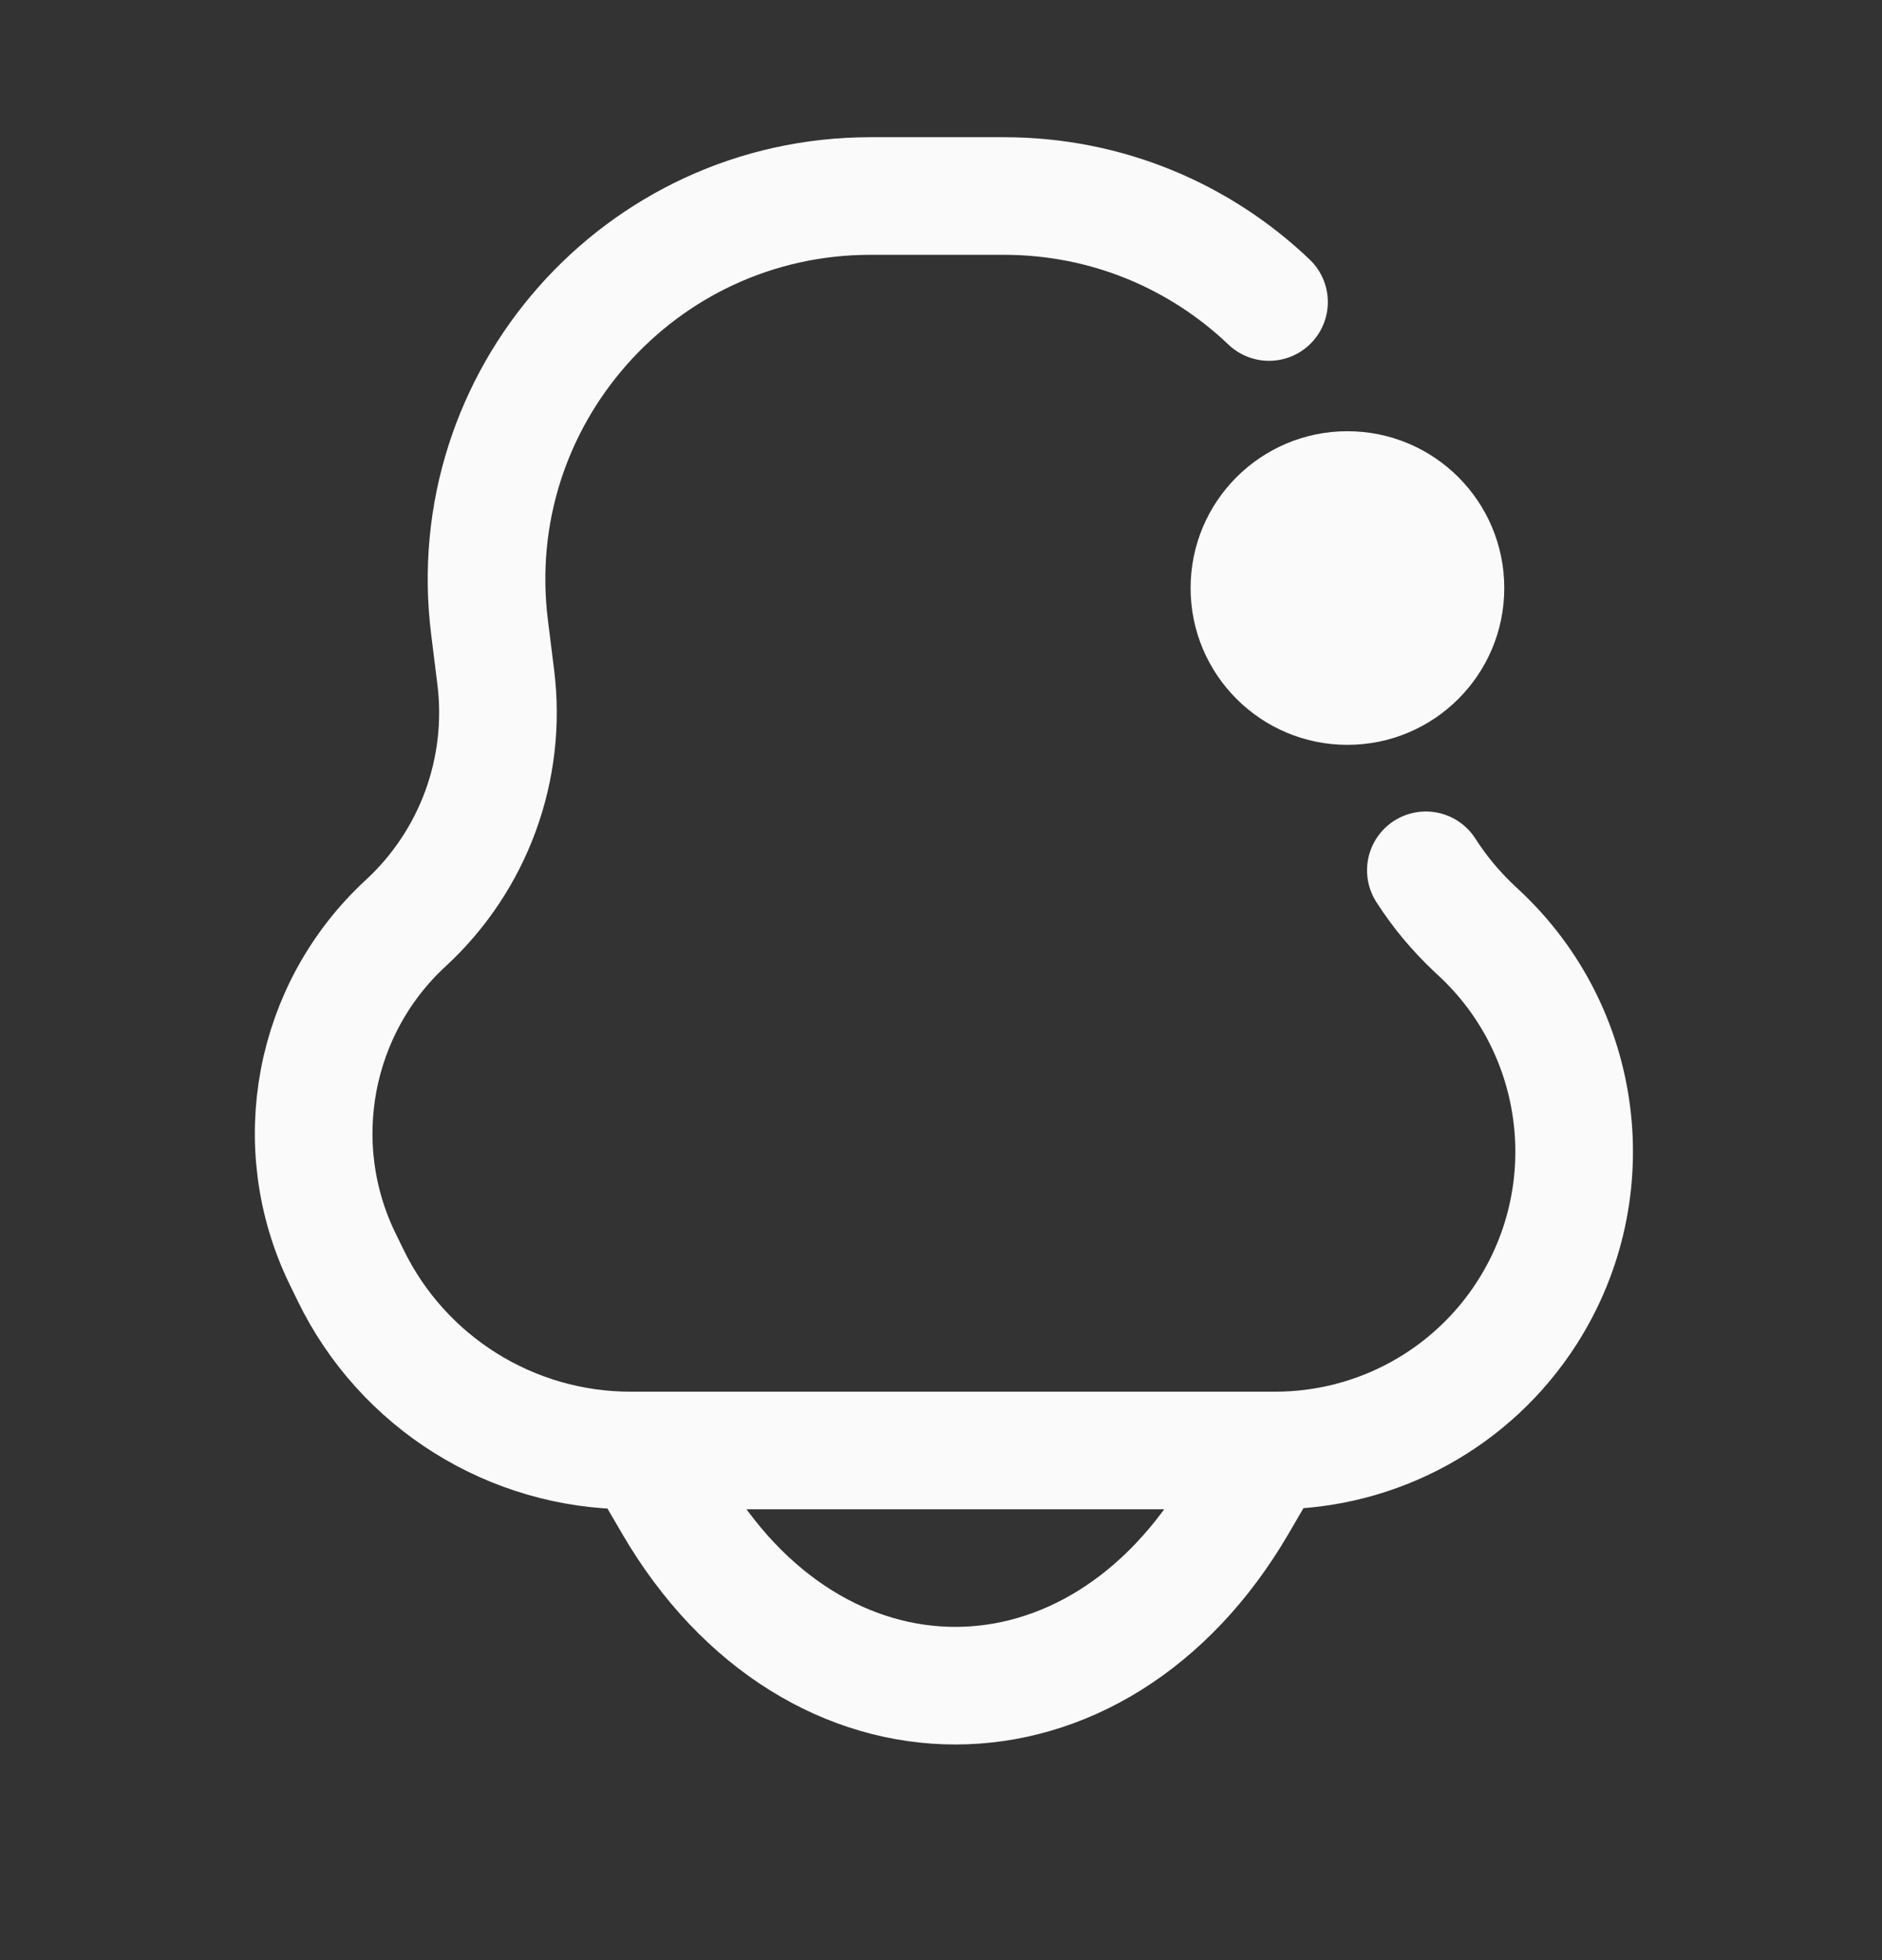 <svg width="24" height="25" viewBox="0 0 24 25" fill="none" xmlns="http://www.w3.org/2000/svg">
<rect x="0" y="0" width="24" height="25" fill="#333333" stroke="none"/>
<path d="M16.183 3.852C15.308 3.018 14.122 2.5 12.803 2.5H11.1C8.156 2.5 5.877 5.081 6.243 8.002L6.322 8.637C6.468 9.806 6.041 10.974 5.175 11.773C3.992 12.864 3.664 14.602 4.366 16.05L4.47 16.263C5.133 17.631 6.521 18.5 8.041 18.5H16.262C17.566 18.5 18.779 17.834 19.478 16.735C20.466 15.183 20.204 13.146 18.856 11.895L18.812 11.854C18.569 11.627 18.358 11.374 18.183 11.1M8.183 18.5L8.583 19.186C10.383 22.271 13.983 22.271 15.783 19.186L16.183 18.5" stroke="#FAFAFA" stroke-width="1.5" stroke-linecap="round"/>
<path d="M19.183 7.5C19.183 8.605 18.288 9.5 17.183 9.5C16.079 9.5 15.183 8.605 15.183 7.5C15.183 6.395 16.079 5.5 17.183 5.5C18.288 5.5 19.183 6.395 19.183 7.5Z" fill="#FAFAFA"/>
</svg>
